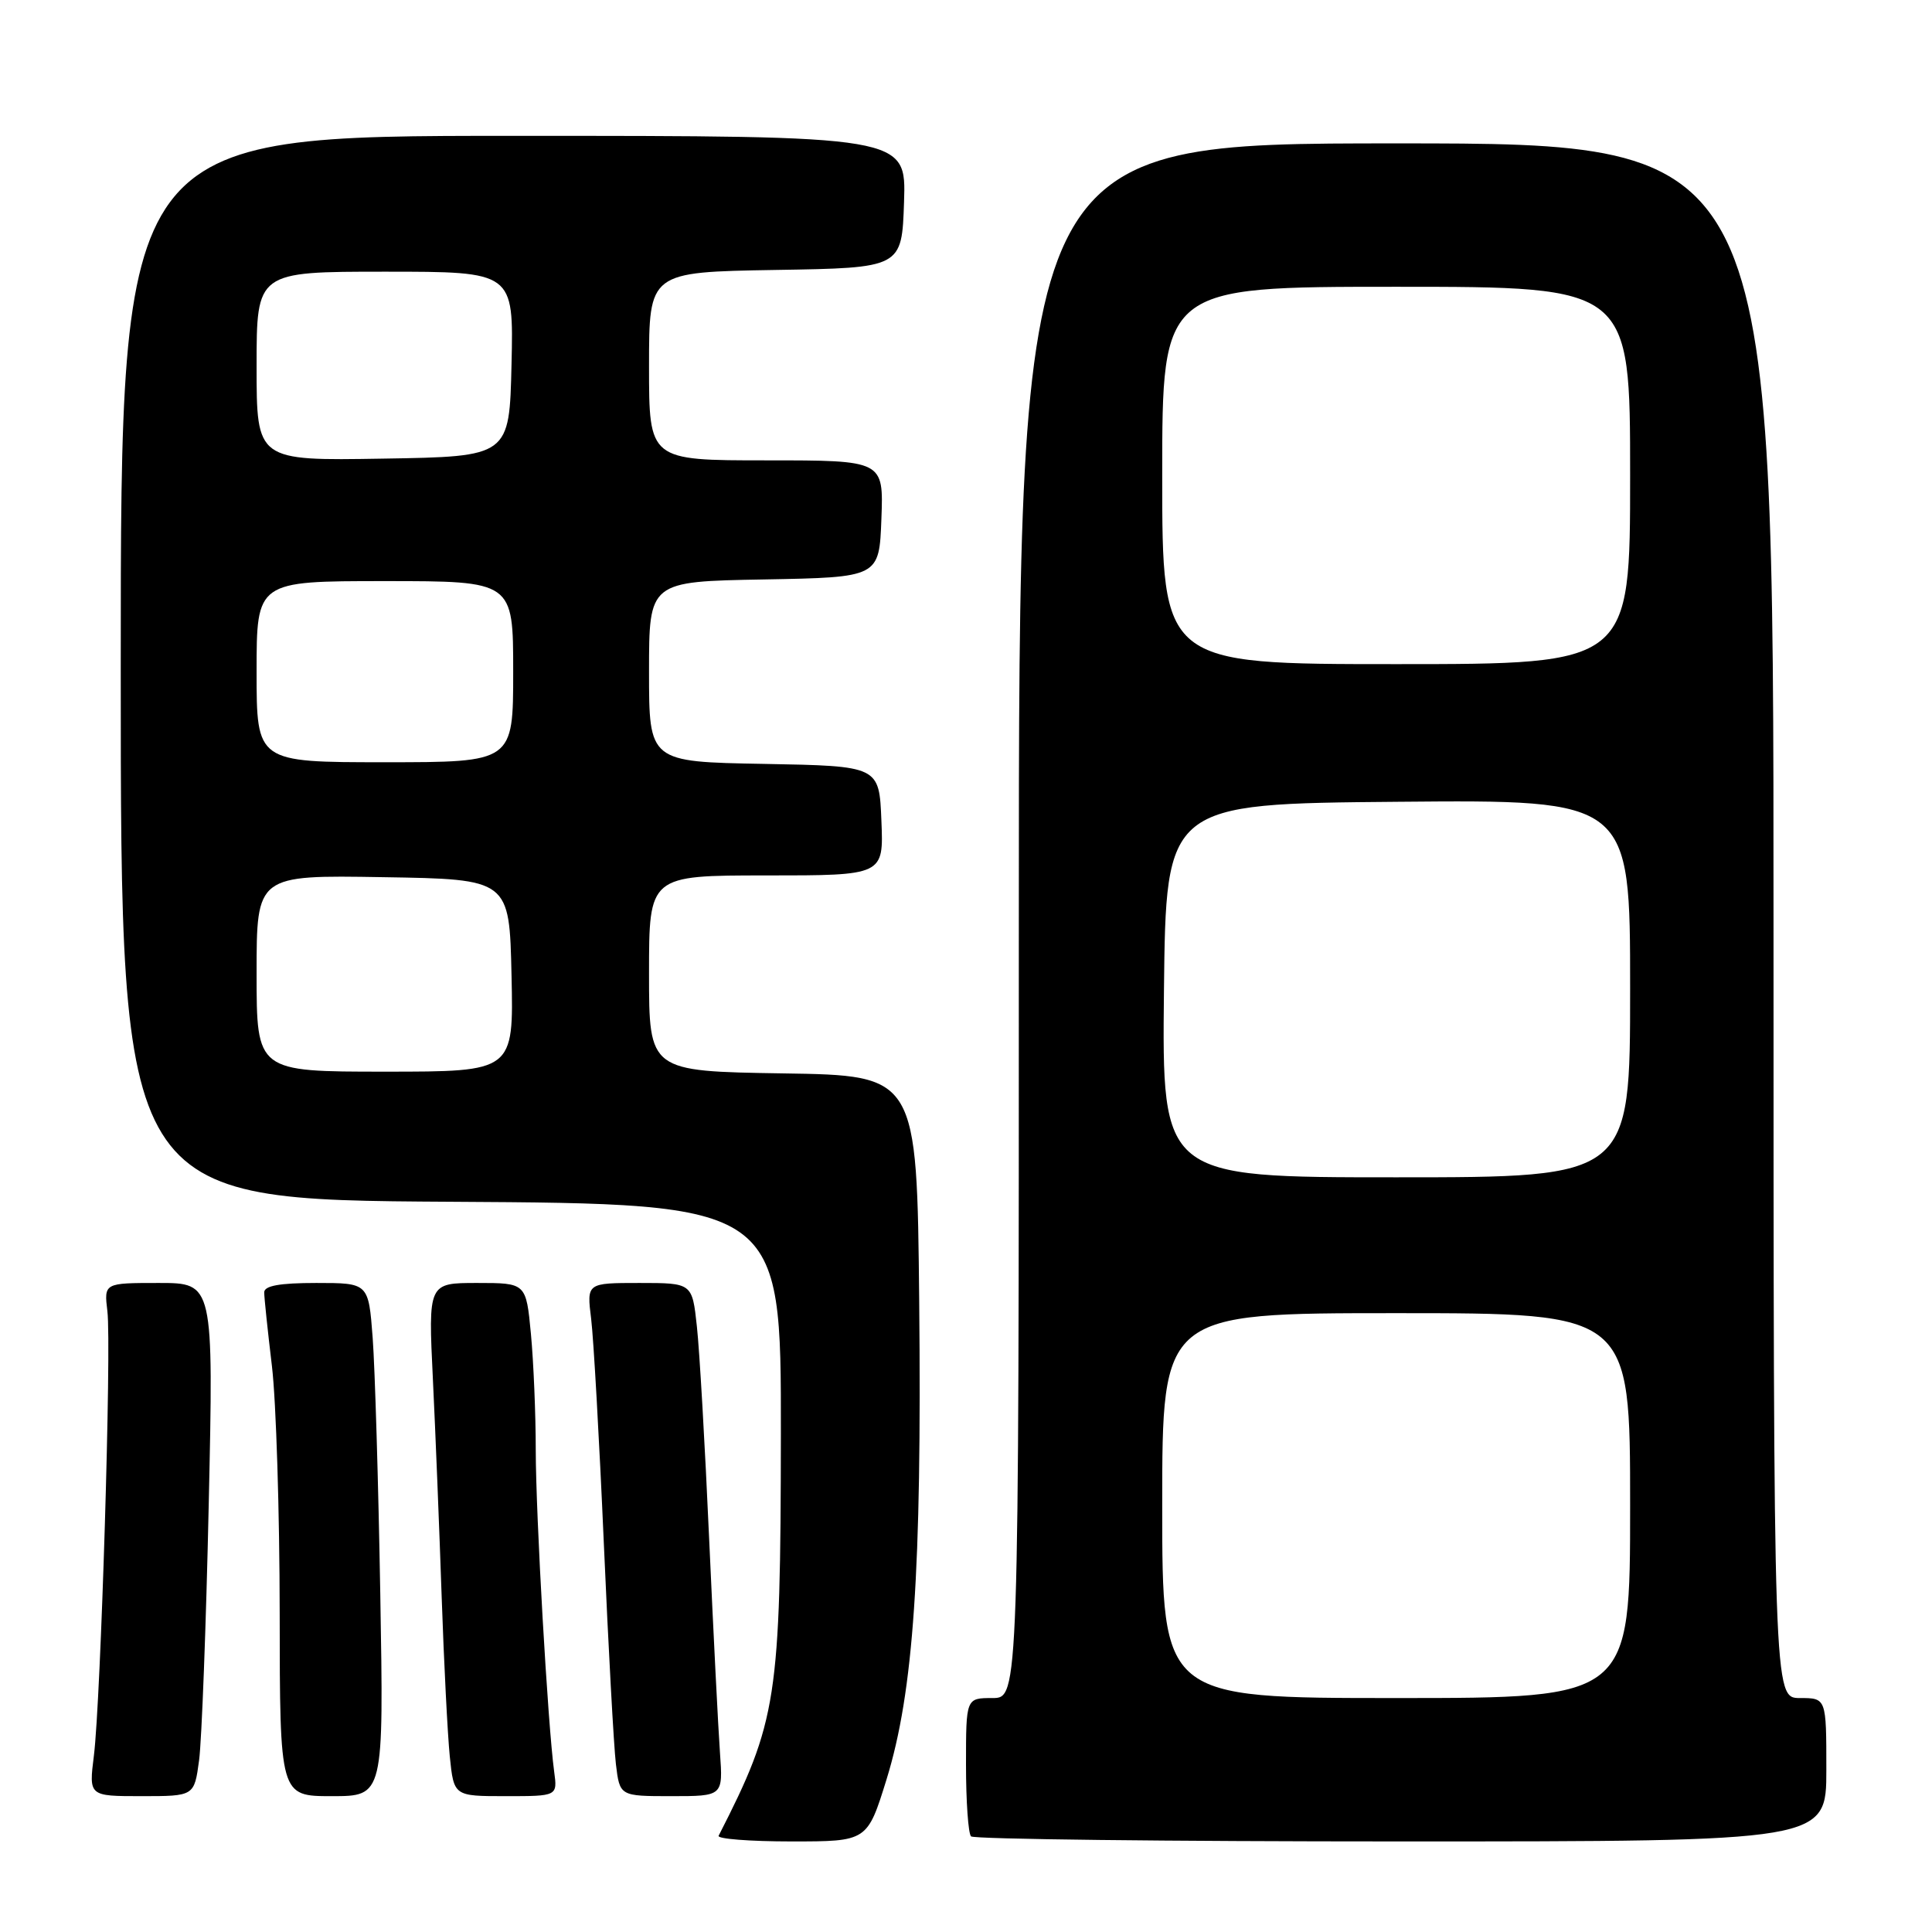 <?xml version="1.0" encoding="UTF-8" standalone="no"?>
<!DOCTYPE svg PUBLIC "-//W3C//DTD SVG 1.1//EN" "http://www.w3.org/Graphics/SVG/1.1/DTD/svg11.dtd" >
<svg xmlns="http://www.w3.org/2000/svg" xmlns:xlink="http://www.w3.org/1999/xlink" version="1.1" viewBox="0 0 256 256">
 <g >
 <path fill="currentColor"
d=" M 117.48 235.75 C 121.05 224.20 122.15 208.10 121.80 172.50 C 121.50 142.50 121.50 142.50 103.75 142.23 C 86.00 141.95 86.00 141.95 86.00 128.98 C 86.00 116.00 86.00 116.00 101.54 116.00 C 117.09 116.00 117.09 116.00 116.79 108.75 C 116.50 101.50 116.50 101.50 101.25 101.22 C 86.00 100.95 86.00 100.95 86.00 89.00 C 86.00 77.05 86.00 77.05 101.25 76.78 C 116.50 76.50 116.50 76.50 116.79 68.75 C 117.08 61.00 117.08 61.00 101.54 61.00 C 86.00 61.00 86.00 61.00 86.00 48.52 C 86.00 36.05 86.00 36.05 102.75 35.77 C 119.50 35.50 119.50 35.50 119.79 26.75 C 120.08 18.00 120.08 18.00 68.04 18.00 C 16.00 18.00 16.00 18.00 16.00 88.49 C 16.00 158.98 16.00 158.98 59.75 159.24 C 103.50 159.50 103.50 159.50 103.47 190.00 C 103.43 225.18 102.98 228.07 95.22 243.25 C 95.01 243.66 99.35 244.00 104.88 244.00 C 114.92 244.00 114.92 244.00 117.48 235.75 Z  M 242.00 234.50 C 242.00 225.00 242.00 225.00 238.50 225.00 C 235.00 225.00 235.00 225.00 235.00 122.00 C 235.00 19.00 235.00 19.00 185.00 19.00 C 135.00 19.00 135.00 19.00 135.00 122.00 C 135.00 225.00 135.00 225.00 131.50 225.00 C 128.00 225.00 128.00 225.00 128.00 233.83 C 128.00 238.69 128.30 242.97 128.67 243.33 C 129.03 243.70 154.68 244.00 185.67 244.00 C 242.00 244.00 242.00 244.00 242.00 234.50 Z  M 26.38 233.25 C 26.73 230.64 27.31 215.34 27.66 199.25 C 28.30 170.00 28.30 170.00 21.04 170.00 C 13.78 170.00 13.78 170.00 14.23 173.75 C 14.79 178.37 13.36 225.27 12.44 232.64 C 11.77 238.00 11.77 238.00 18.75 238.00 C 25.74 238.00 25.74 238.00 26.38 233.25 Z  M 50.39 211.25 C 50.14 196.54 49.68 181.24 49.38 177.25 C 48.83 170.00 48.83 170.00 41.91 170.00 C 37.05 170.00 35.00 170.37 35.01 171.25 C 35.01 171.94 35.47 176.32 36.03 181.00 C 36.59 185.68 37.05 200.41 37.06 213.75 C 37.08 238.00 37.08 238.00 43.96 238.00 C 50.85 238.00 50.85 238.00 50.39 211.25 Z  M 73.43 234.75 C 72.59 228.58 71.00 200.81 70.99 192.17 C 70.99 187.40 70.70 180.46 70.35 176.75 C 69.71 170.00 69.71 170.00 63.23 170.00 C 56.74 170.00 56.74 170.00 57.36 182.75 C 57.70 189.76 58.22 202.70 58.52 211.50 C 58.82 220.30 59.31 229.86 59.60 232.75 C 60.14 238.00 60.14 238.00 67.01 238.00 C 73.87 238.00 73.87 238.00 73.43 234.75 Z  M 95.40 232.25 C 95.17 229.09 94.53 216.38 93.97 204.00 C 93.42 191.62 92.69 178.91 92.34 175.75 C 91.72 170.00 91.72 170.00 84.73 170.00 C 77.74 170.00 77.74 170.00 78.33 174.75 C 78.65 177.36 79.41 190.75 80.01 204.50 C 80.61 218.25 81.33 231.41 81.61 233.75 C 82.12 238.00 82.12 238.00 88.97 238.00 C 95.81 238.00 95.81 238.00 95.40 232.25 Z  M 34.00 128.98 C 34.00 115.95 34.00 115.95 50.75 116.23 C 67.50 116.50 67.50 116.50 67.78 129.25 C 68.06 142.00 68.06 142.00 51.03 142.00 C 34.00 142.00 34.00 142.00 34.00 128.98 Z  M 34.00 89.00 C 34.00 77.00 34.00 77.00 51.00 77.00 C 68.00 77.00 68.00 77.00 68.00 89.00 C 68.00 101.00 68.00 101.00 51.00 101.00 C 34.00 101.00 34.00 101.00 34.00 89.00 Z  M 34.00 48.52 C 34.00 36.00 34.00 36.00 51.03 36.00 C 68.06 36.00 68.06 36.00 67.78 48.25 C 67.50 60.50 67.50 60.50 50.75 60.77 C 34.00 61.05 34.00 61.05 34.00 48.52 Z  M 154.00 199.50 C 154.00 174.00 154.00 174.00 185.00 174.00 C 216.00 174.00 216.00 174.00 216.00 199.50 C 216.00 225.00 216.00 225.00 185.00 225.00 C 154.00 225.00 154.00 225.00 154.00 199.50 Z  M 154.23 131.25 C 154.50 106.50 154.50 106.50 185.25 106.24 C 216.00 105.97 216.00 105.97 216.00 130.99 C 216.00 156.00 216.00 156.00 184.98 156.00 C 153.97 156.00 153.97 156.00 154.23 131.25 Z  M 154.00 63.00 C 154.00 38.00 154.00 38.00 185.00 38.00 C 216.00 38.00 216.00 38.00 216.00 63.00 C 216.00 88.00 216.00 88.00 185.00 88.00 C 154.00 88.00 154.00 88.00 154.00 63.00 Z "/>
</g>
</svg>
